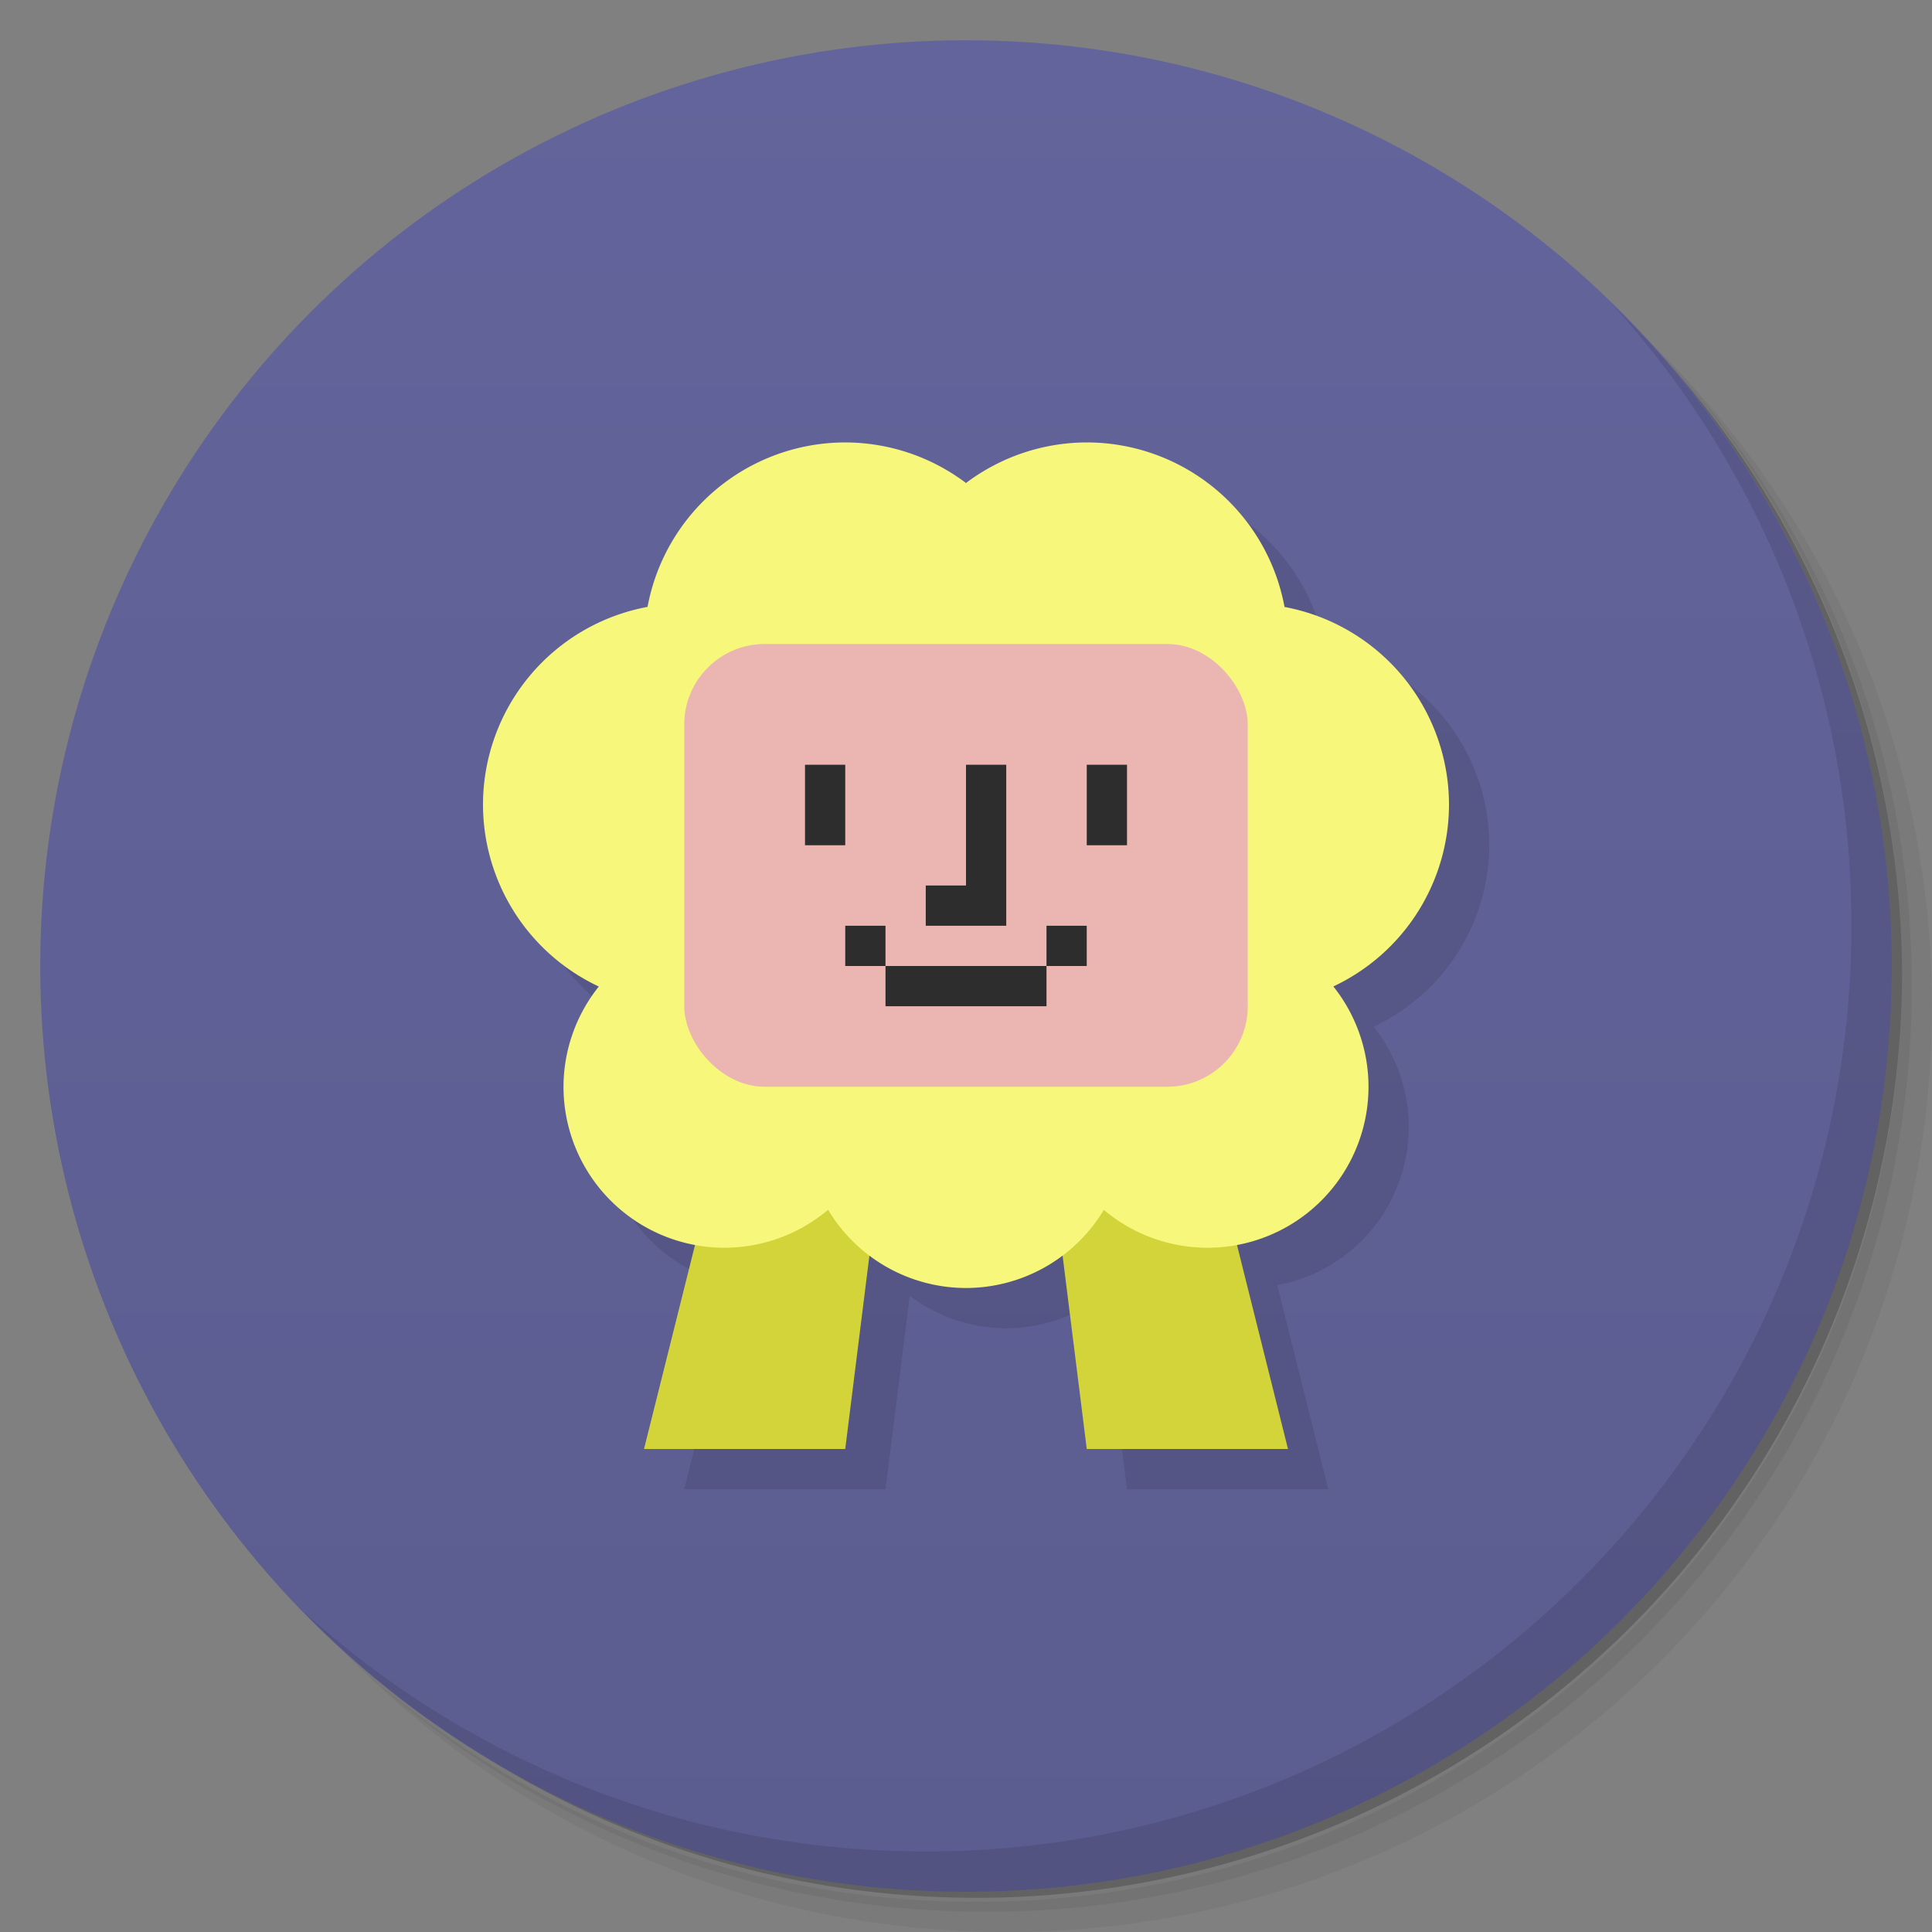 <svg version="1.1" viewBox="0 0 48 48" xmlns="http://www.w3.org/2000/svg">
 <rect x="0" y="0" width="48" height="48" fill="#808080" stroke="none"/>
 <defs>
  <linearGradient id="bg" x2="0" y1="1" y2="47" gradientUnits="userSpaceOnUse">
   <stop style="stop-color:#63649b" offset="0"/>
   <stop style="stop-color:#5b5c8f" offset="1"/>
  </linearGradient>
 </defs>
 <path d="m36.31 5c5.859 4.062 9.688 10.831 9.688 18.5 0 12.426-10.07 22.5-22.5 22.5-7.669 0-14.438-3.828-18.5-9.688 1.037 1.822 2.306 3.499 3.781 4.969 4.085 3.712 9.514 5.969 15.469 5.969 12.703 0 23-10.298 23-23 0-5.954-2.256-11.384-5.969-15.469-1.469-1.475-3.147-2.744-4.969-3.781zm4.969 3.781c3.854 4.113 6.219 9.637 6.219 15.719 0 12.703-10.297 23-23 23-6.081 0-11.606-2.364-15.719-6.219 4.16 4.144 9.883 6.719 16.219 6.719 12.703 0 23-10.298 23-23 0-6.335-2.575-12.06-6.719-16.219z" style="opacity:.05"/>
 <path d="m41.28 8.781c3.712 4.085 5.969 9.514 5.969 15.469 0 12.703-10.297 23-23 23-5.954 0-11.384-2.256-15.469-5.969 4.113 3.854 9.637 6.219 15.719 6.219 12.703 0 23-10.298 23-23 0-6.081-2.364-11.606-6.219-15.719z" style="opacity:.1"/>
 <path d="m31.25 2.375c8.615 3.154 14.75 11.417 14.75 21.13 0 12.426-10.07 22.5-22.5 22.5-9.708 0-17.971-6.135-21.12-14.75a23 23 0 0 0 44.875-7 23 23 0 0 0-16-21.875z" style="opacity:.2"/>
 <circle cx="24" cy="24" r="23" style="fill:url(#bg)"/>
 <path d="m40.03 7.531c3.712 4.084 5.969 9.514 5.969 15.469 0 12.703-10.297 23-23 23-5.954 0-11.384-2.256-15.469-5.969 4.178 4.291 10.01 6.969 16.469 6.969 12.703 0 23-10.298 23-23 0-6.462-2.677-12.291-6.969-16.469z" style="opacity:.1"/>
 <path d="m22 11.992a5 5 0 0 0-4.912 4.086 5 5 0 0 0-4.088 4.914 5 5 0 0 0 2.877 4.518 4 4 0 0 0-0.877 2.49 4 4 0 0 0 3.268 3.93l-1.268 5.07h5l0.602-4.807a4 4 0 0 0 2.398 0.807 4 4 0 0 0 2.398-0.809l0.602 4.809h5l-1.268-5.07a4 4 0 0 0 3.268-3.93 4 4 0 0 0-0.873-2.492 5 5 0 0 0 2.873-4.516 5 5 0 0 0-4.086-4.912 5 5 0 0 0-4.914-4.088 5 5 0 0 0-3 1.008 5 5 0 0 0-3-1.008z" style="opacity:.1"/>
 <path d="m18 28-2 8h5l1-8z" style="fill:#d3d439"/>
 <path d="m30 28 2 8h-5l-1-8z" style="fill:#d3d439"/>
 <path d="m21 10.992a5 5 0 0 0-4.912 4.086 5 5 0 0 0-4.088 4.914 5 5 0 0 0 2.877 4.518 4 4 0 0 0-0.877 2.49 4 4 0 0 0 4 4 4 4 0 0 0 2.574-0.943 4 4 0 0 0 3.426 1.943 4 4 0 0 0 3.424-1.941 4 4 0 0 0 2.576 0.941 4 4 0 0 0 4-4 4 4 0 0 0-0.873-2.492 5 5 0 0 0 2.873-4.516 5 5 0 0 0-4.086-4.912 5 5 0 0 0-4.914-4.088 5 5 0 0 0-3 1.008 5 5 0 0 0-3-1.008z" style="fill:#f6f77b;paint-order:stroke fill markers"/>
 <rect x="17" y="16" width="14" height="11" ry="2" style="fill:#ebb6b2;paint-order:stroke fill markers"/>
 <path d="m20 19v2h1v-2zm4 0v3h-1v1h2v-4zm3 0v2h1v-2zm-6 4v1h1v-1zm1 1v1h4v-1zm4 0h1v-1h-1z" style="fill:#2d2d2d;paint-order:stroke fill markers"/>
</svg>
